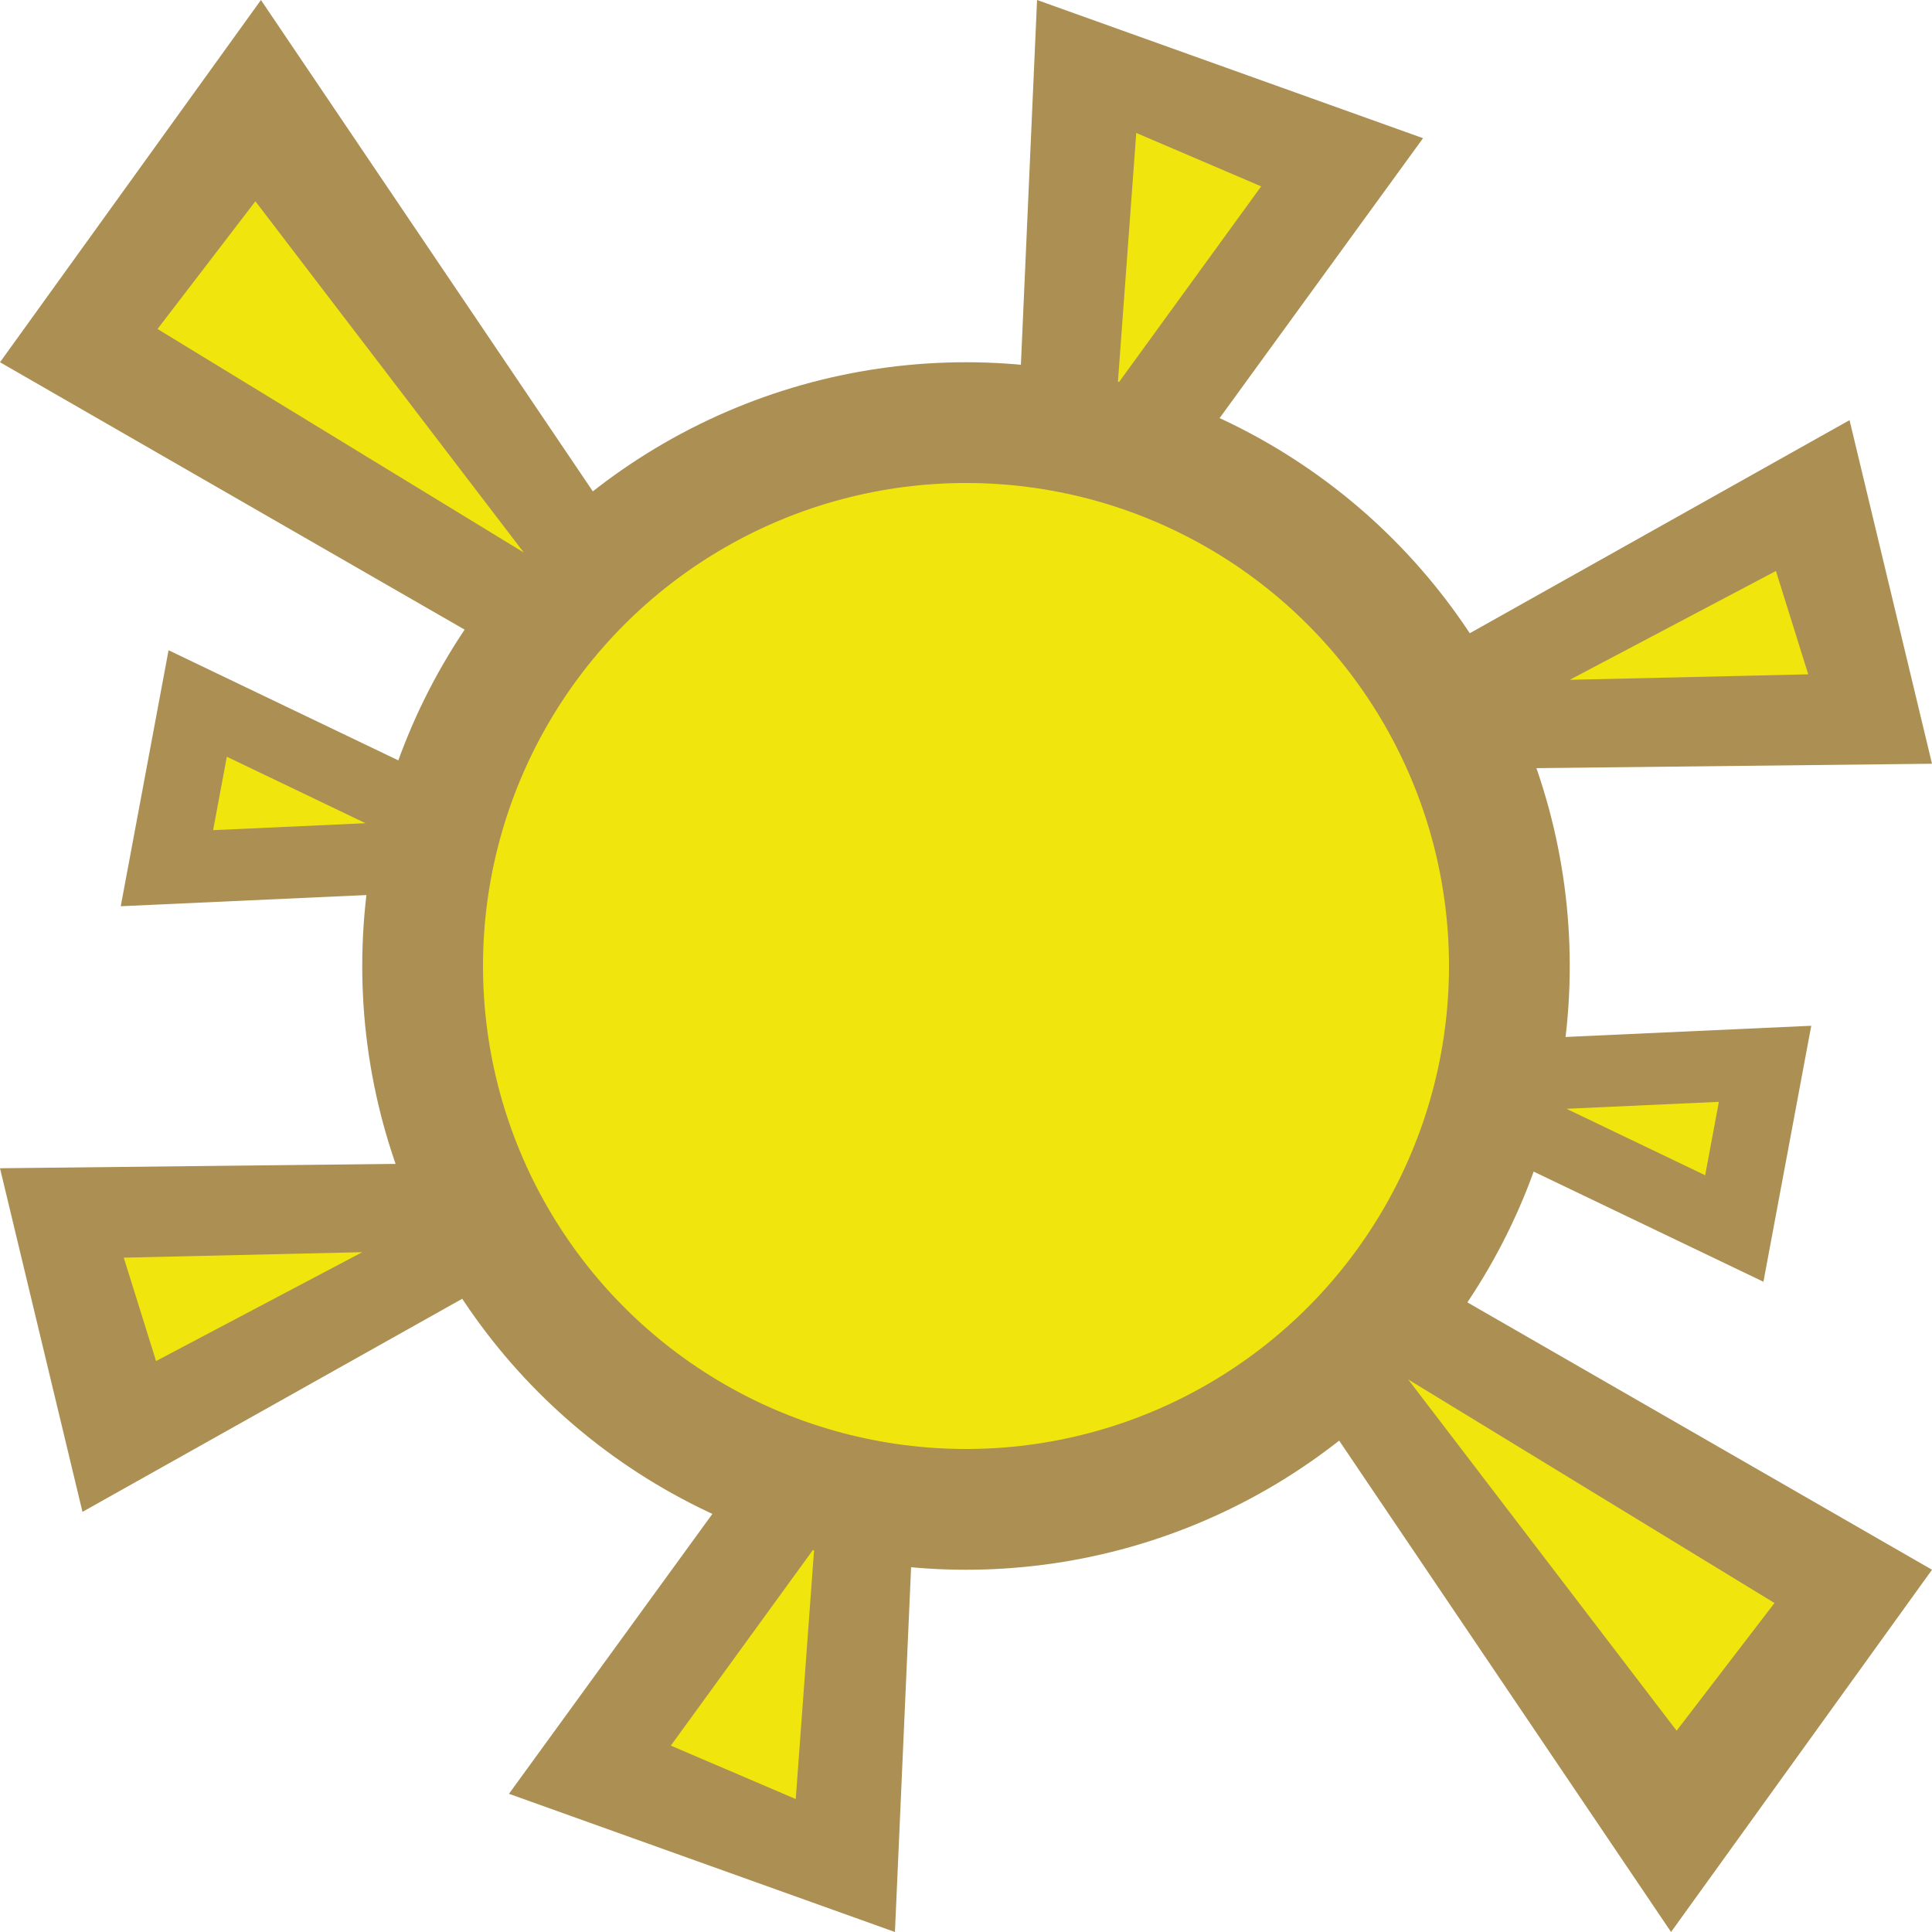 <svg version="1.1" viewBox="0 0 32 32" xmlns="http://www.w3.org/2000/svg" xmlns:xlink="http://www.w3.org/1999/xlink">
<g transform="translate(0 -794.5)">
<g id="g861">
<path d="m32 807.15-1.366-5.691-10.374 5.821z" fill="#ac8f53" style="paint-order:fill markers stroke"/>
<path transform="translate(0 794.5)" d="m4.322 0-4.322 6 13.7 7.884zm12.855 0-.523 11.805 6.916-9.516z" fill="#ac8f53" style="paint-order:fill markers stroke"/>
<path transform="translate(0 794.5)" d="m18.82 2.202-.306 4.155 2.375-3.27zm-14.59 1.132-1.621 2.115 6.067 3.703zm25.185 6.123-3.415 1.803 3.95-.091z" fill="#f1e50e" style="paint-order:fill markers stroke"/>
<path d="m2 809.51.792-4.24 8.008 3.839z" fill="#ac8f53" style="paint-order:fill markers stroke"/>
<path d="m3.53 808.25.227-1.216 2.297 1.101z" fill="#f1e50e" style="paint-order:fill markers stroke"/>
</g>
<use transform="rotate(180 16 810.5)" width="100%" height="100%" xlink:href="#g861"/>
<circle cx="16" cy="810.5" r="10" fill="#ac8f53" style="paint-order:fill markers stroke"/>
<circle cx="16" cy="810.5" r="8" fill="#f1e50e" style="paint-order:fill markers stroke"/>
</g>
</svg>
